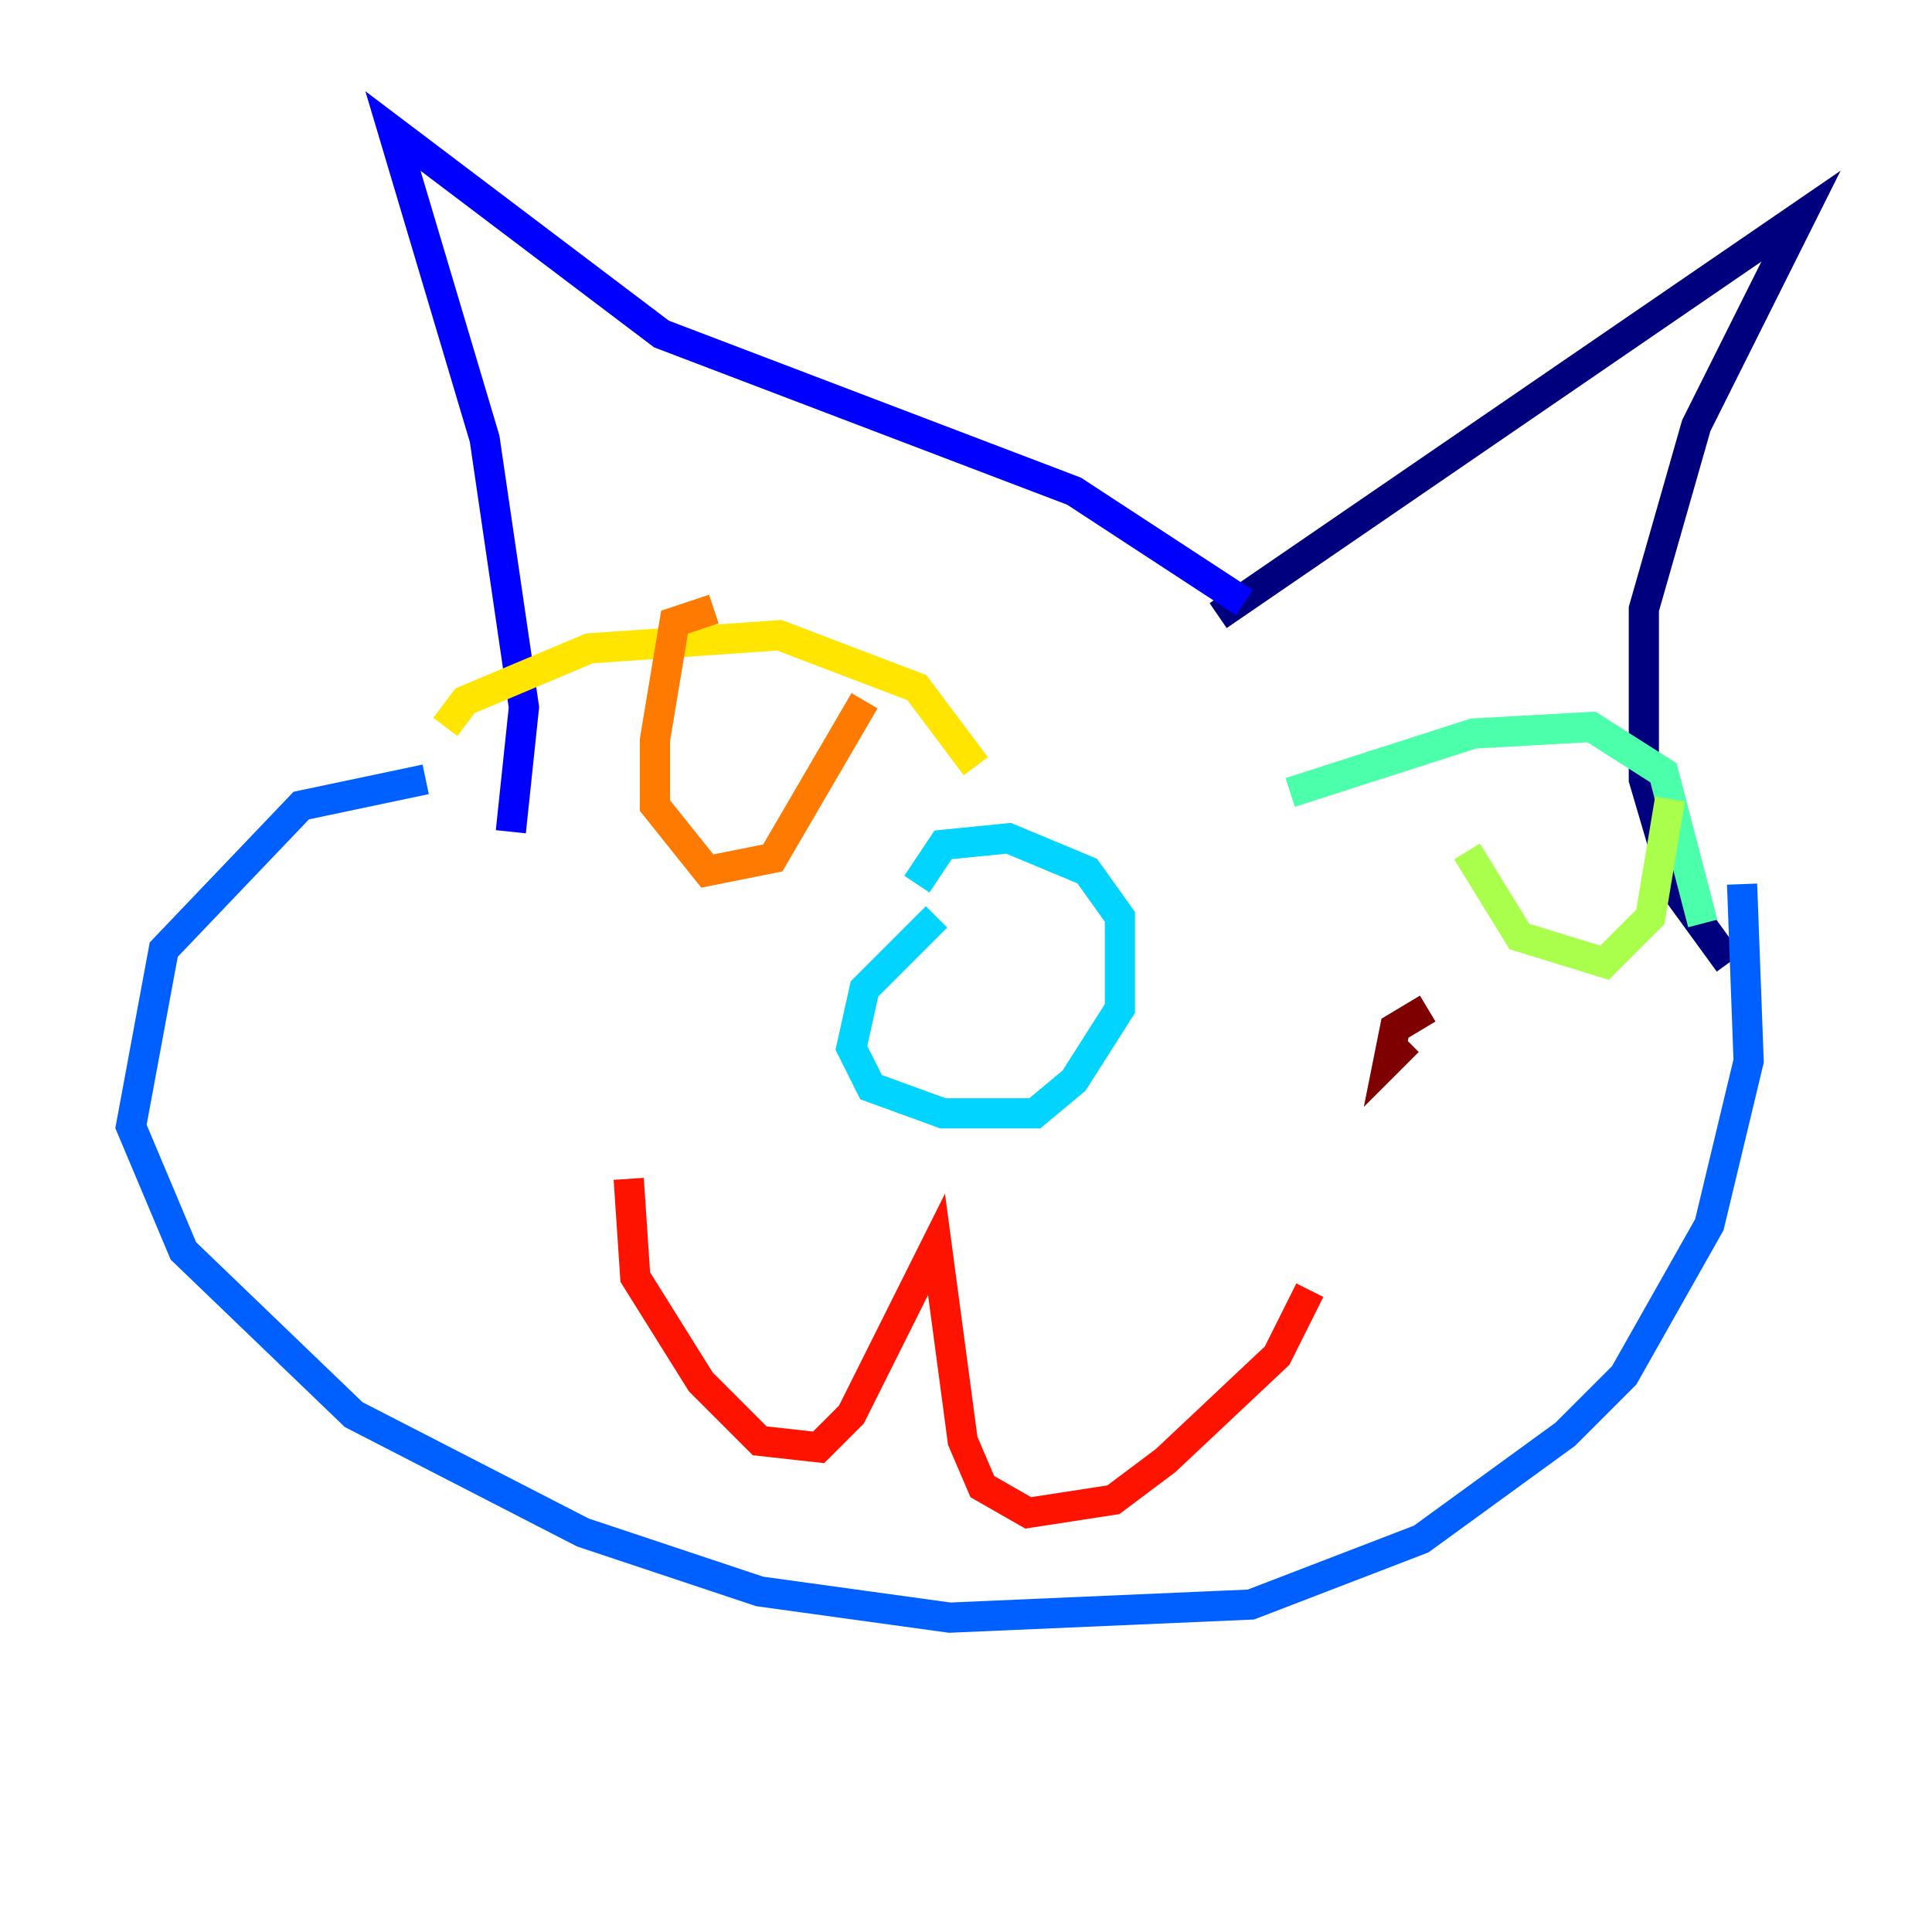 <?xml version="1.0" encoding="utf-8" ?>
<svg baseProfile="tiny" height="128" version="1.2" viewBox="0,0,128,128" width="128" xmlns="http://www.w3.org/2000/svg" xmlns:ev="http://www.w3.org/2001/xml-events" xmlns:xlink="http://www.w3.org/1999/xlink"><defs /><polyline fill="none" points="80.705,40.786 119.322,14.319 112.38,28.203 108.909,40.352 108.909,51.634 111.078,59.01 114.549,63.783" stroke="#00007f" stroke-width="2" /><polyline fill="none" points="82.441,39.919 71.159,32.542 43.824,22.129 26.034,8.678 32.108,29.071 34.712,46.861 33.844,55.105" stroke="#0000fe" stroke-width="2" /><polyline fill="none" points="28.203,51.634 19.959,53.37 10.848,62.915 8.678,74.63 12.149,82.875 23.43,93.722 38.617,101.532 50.332,105.437 62.915,107.173 82.875,106.305 94.156,101.966 103.702,95.024 107.607,91.119 113.248,81.139 115.851,70.291 115.417,58.576" stroke="#0060ff" stroke-width="2" /><polyline fill="none" points="62.047,60.746 57.275,65.519 56.407,69.424 57.709,72.027 62.481,73.763 68.556,73.763 71.159,71.593 74.197,66.82 74.197,60.746 72.027,57.709 66.82,55.539 62.481,55.973 60.746,58.576" stroke="#00d4ff" stroke-width="2" /><polyline fill="none" points="85.478,52.502 97.627,48.597 105.437,48.163 110.21,51.2 112.814,61.18" stroke="#4cffaa" stroke-width="2" /><polyline fill="none" points="97.193,56.407 100.664,62.047 106.305,63.783 109.342,60.746 110.644,52.936" stroke="#aaff4c" stroke-width="2" /><polyline fill="none" points="29.505,48.163 30.807,46.427 39.051,42.956 51.634,42.088 60.746,45.559 64.651,50.766" stroke="#ffe500" stroke-width="2" /><polyline fill="none" points="47.295,40.352 44.691,41.22 43.39,49.031 43.39,53.37 46.861,57.709 51.2,56.841 57.275,46.427" stroke="#ff7a00" stroke-width="2" /><polyline fill="none" points="41.654,78.102 42.088,84.61 46.427,91.552 50.332,95.458 54.237,95.891 56.407,93.722 62.047,82.441 63.783,95.458 65.085,98.495 68.122,100.231 73.763,99.363 77.234,96.759 84.61,89.817 86.78,85.478" stroke="#fe1200" stroke-width="2" /><polyline fill="none" points="94.59,66.82 92.42,68.122 91.986,70.291 93.288,68.99" stroke="#7f0000" stroke-width="2" /></svg>